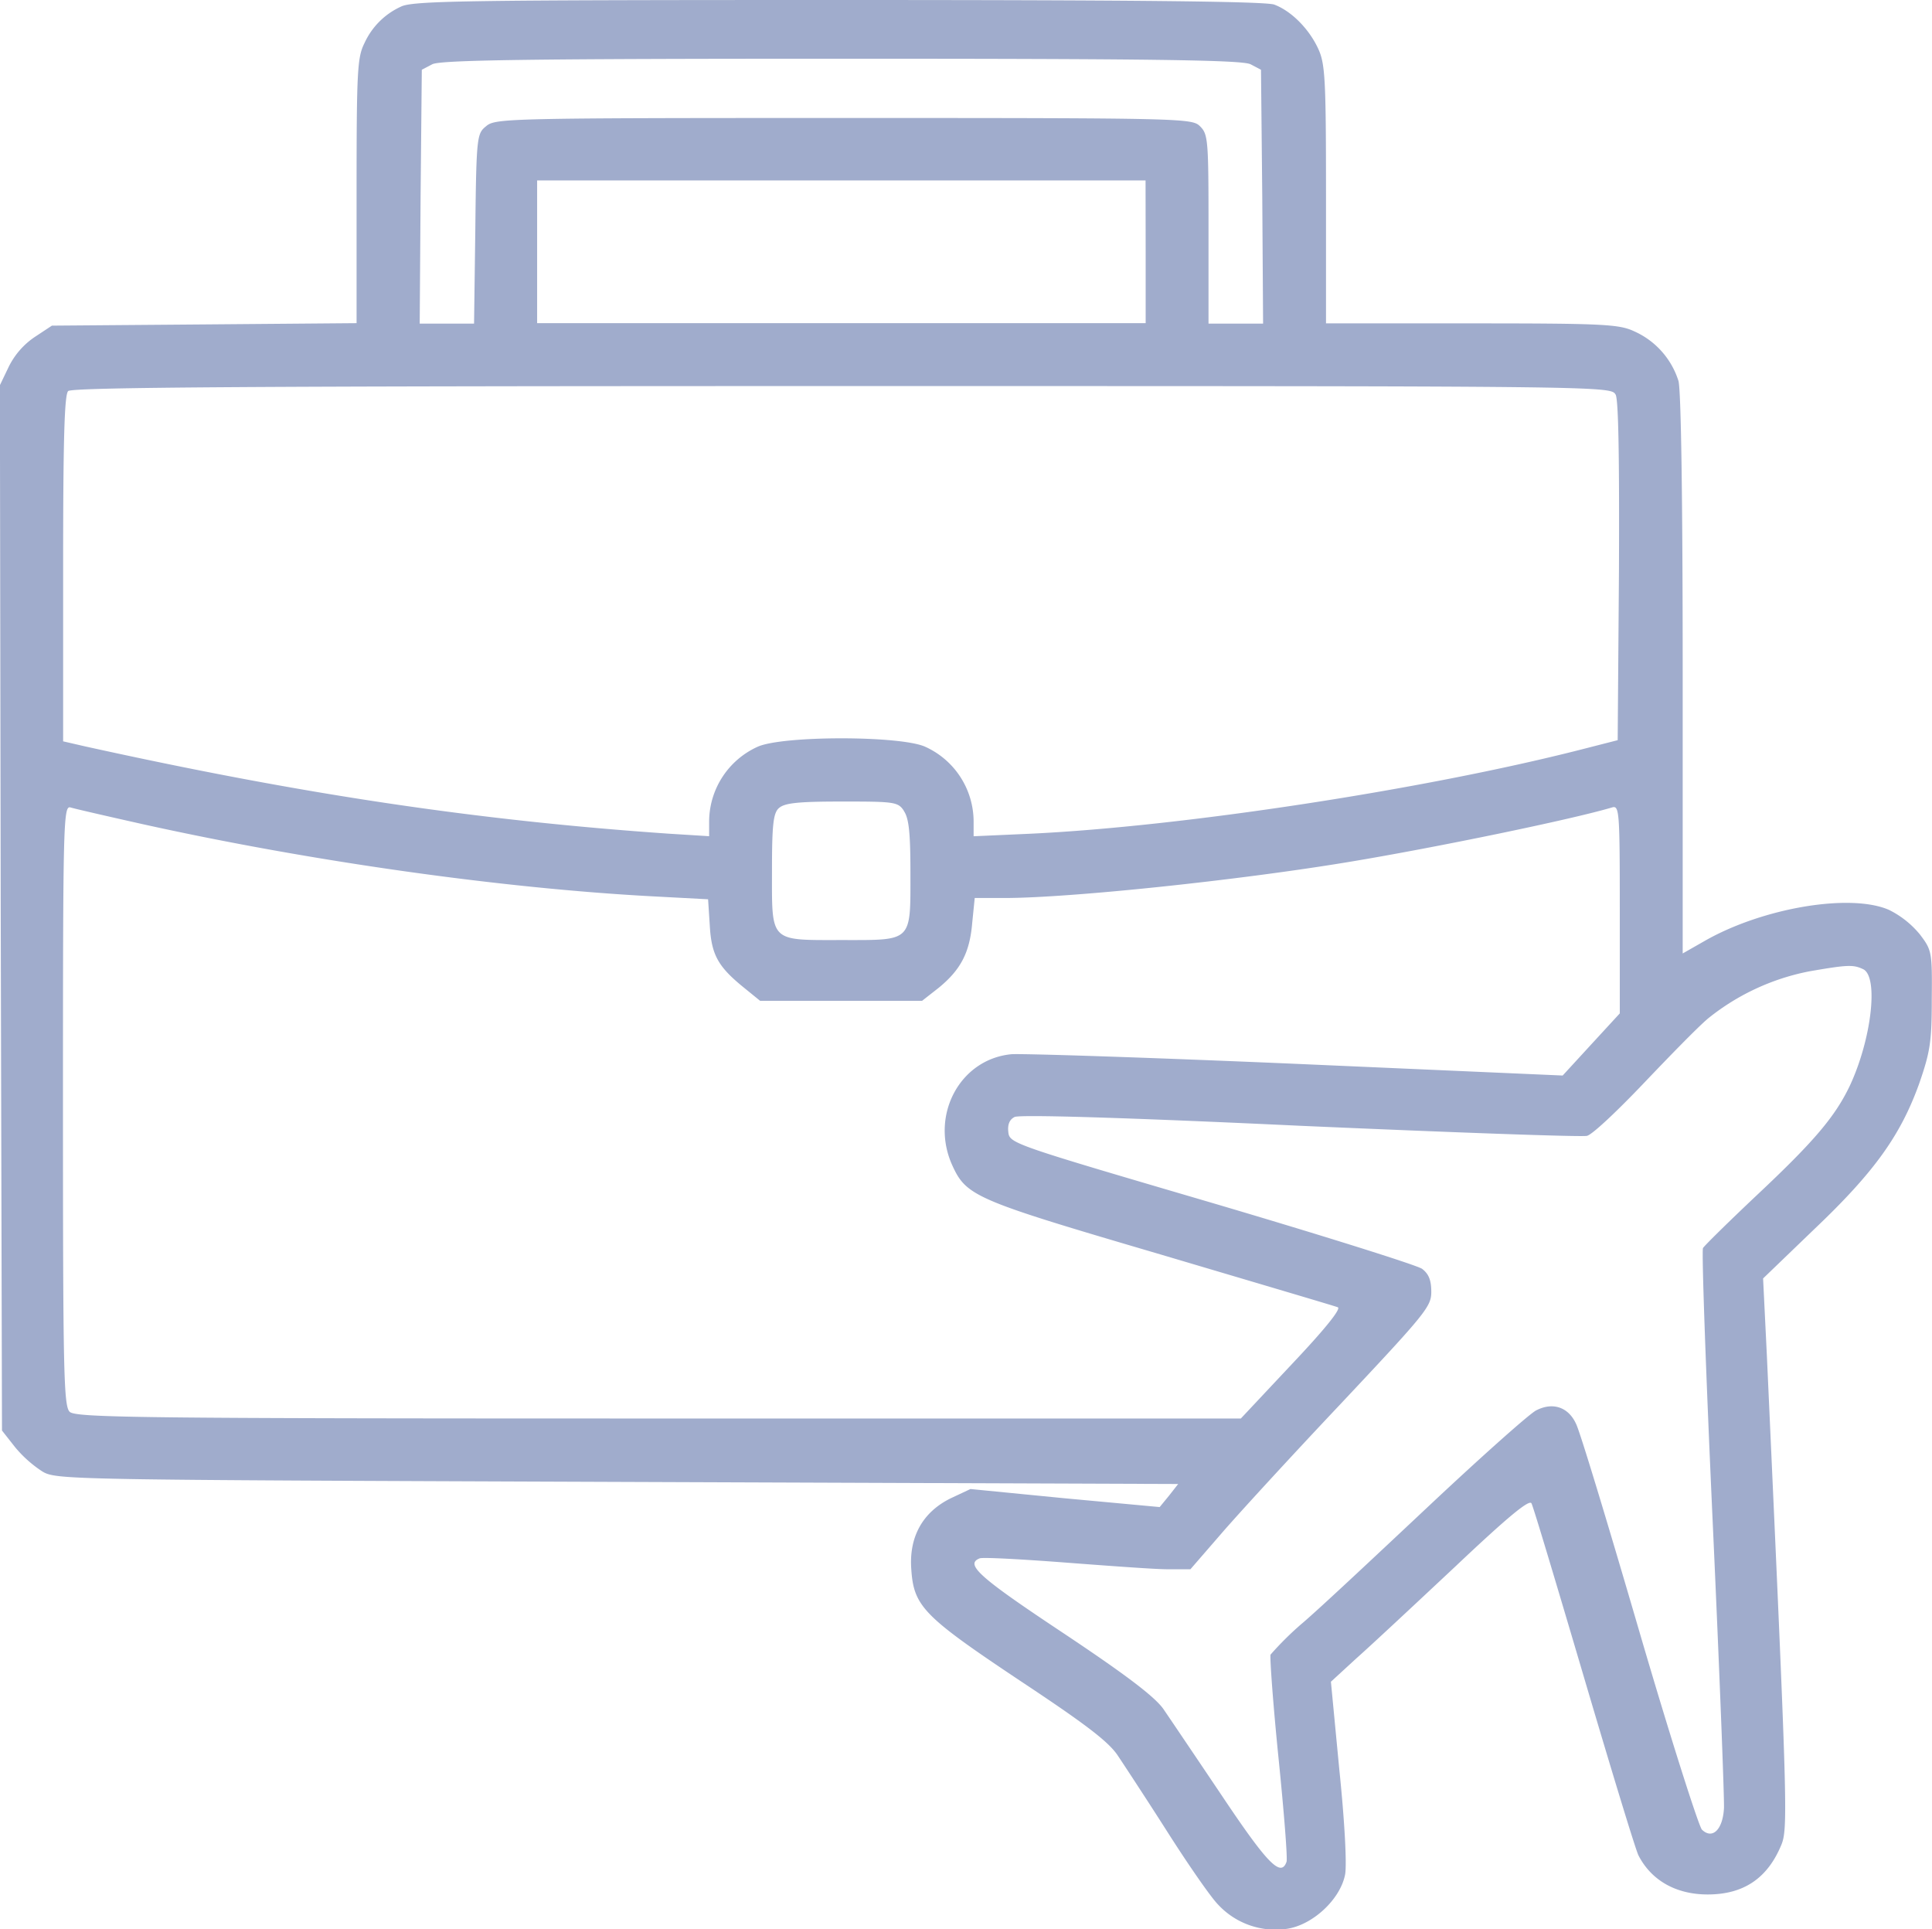 <svg id="Layer_3" data-name="Layer 3" xmlns="http://www.w3.org/2000/svg" viewBox="0 0 350.12 349.57"><defs><style>.cls-1{fill:#a0accc;}</style></defs><path class="cls-1" d="M153.56,82.43A13.34,13.34,0,0,0,147,89c-1.29,2.58-1.44,4.79-1.44,26.77v24l-27.61.23-27.6.22-3.12,2.06a14,14,0,0,0-4.71,5.4l-1.6,3.34.15,94.68.23,94.74,2.36,3a22,22,0,0,0,4.94,4.41c2.51,1.52,4.34,1.52,104.26,1.9l101.59.38-1.67,2.13-1.68,2.05-17.18-1.59-17.11-1.68-3.58,1.68c-5.09,2.51-7.6,7-7.14,12.92.45,6.7,2.28,8.52,19.84,20.23,11.71,7.76,15.9,10.95,17.57,13.46,1.22,1.83,5.32,8.06,9.05,13.92s7.83,11.78,9.12,13.08a14.19,14.19,0,0,0,12.47,4.41c4.72-.69,9.74-5.4,10.57-9.89.31-1.82-.07-9.43-1.06-19l-1.52-15.89,4.64-4.26c2.58-2.28,10.64-9.81,17.94-16.65,9.66-9.13,13.39-12.17,13.77-11.41s4.56,14.75,9.5,31.48,9.35,31.25,9.89,32.32c2.35,4.56,6.84,7.07,12.54,7.07,6.47,0,10.8-2.89,13.31-8.9,1.29-3,1.14-6.84-2.58-88.66l-.69-14.07,9.35-9c10.88-10.34,15.59-17,18.94-26.31,2-5.78,2.28-7.61,2.28-15.36.08-8.52,0-8.82-2.13-11.64a17,17,0,0,0-5.63-4.48c-7-3.05-22.88-.38-33.38,5.62l-4,2.28V203.49c0-32.32-.3-51.41-.76-53.23a14.66,14.66,0,0,0-8-9c-2.74-1.29-5.48-1.45-29.43-1.45H321.24V116.34c0-21.06-.16-23.65-1.45-26.38-1.67-3.58-4.87-6.77-7.91-7.91-1.44-.61-26.54-.84-79.08-.84C164.51,81.21,155.62,81.36,153.56,82.43Zm154,10.42,1.9,1,.23,23,.15,23h-9.89v-17.1c0-16.13-.07-17.19-1.52-18.64s-2.51-1.52-64.56-1.52c-60.91,0-63.11.08-64.79,1.45s-1.82,1.6-2,18.63l-.23,17.18H157l.16-23,.22-23,1.91-1c1.52-.76,17.41-1,74.14-1S306,92.09,307.55,92.85Zm-19,34v12.92H178.28V113.91H288.54Zm85.16,25.85c.54.91.69,11.79.61,32l-.23,30.64-6.84,1.75c-28.36,7.22-72.09,13.92-99.77,15.21l-10.11.45V230a14.91,14.91,0,0,0-8.75-13.46c-4.48-2.05-25.93-2.05-30.41,0A14.93,14.93,0,0,0,209.45,230v2.74l-7.37-.46c-35.06-2.43-66.46-7.15-105.7-15.81l-4-.92V184.25c0-23.27.23-31.48.91-32.17s32.93-.91,140.3-.91C371,151.17,372.87,151.17,373.7,152.69Zm-129,75.44c.91,1.29,1.21,3.8,1.21,11.17,0,12.7.46,12.25-12.39,12.25-13.23,0-12.7.53-12.7-12.63,0-8.13.23-10.34,1.22-11.25s3.11-1.22,11.33-1.22C243.06,226.45,243.67,226.53,244.74,228.13ZM106.8,230.56c30.56,6.77,65.16,11.63,92.46,13.08l10,.53.31,4.79c.3,5.32,1.52,7.45,6.23,11.26l2.89,2.35h29.35l3-2.35c4-3.27,5.63-6.39,6.08-11.71l.46-4.57H263c11.71,0,42.28-3.19,62.43-6.54,15.59-2.58,40.3-7.68,47.68-9.88,1.29-.38,1.37.83,1.37,18.48v18.85l-5.18,5.63-5.17,5.63L316,274c-26.46-1.14-49.81-1.9-51.79-1.75-9.35.91-14.75,11.1-10.72,20.08,2.59,5.7,4.11,6.31,37.72,16.19,17.18,5.1,31.63,9.36,32.16,9.58.69.23-2.35,4-8.28,10.27l-9.28,9.89H200.25c-94.9,0-105.62-.16-106.69-1.22s-1.21-7.15-1.21-55.51c0-51.48.07-54.37,1.37-54C94.4,227.75,100.33,229.11,106.8,230.56Zm311.85,26.31c2.73,1.52,1.44,12.62-2.44,21-2.66,5.62-6.46,10.11-16.65,19.69-5.25,4.95-9.73,9.36-10,9.81s.53,22.81,1.75,49.51,2.13,50.18,2.05,52c-.22,3.95-2.13,5.7-4,3.88-.6-.69-5.78-16.88-11.4-36.12s-10.72-36.12-11.41-37.42c-1.37-3-4.18-4-7.22-2.43-1.22.61-10,8.44-19.55,17.41s-19.77,18.56-22.81,21.14a57,57,0,0,0-5.78,5.71c-.15.53.46,9,1.45,18.78s1.67,18.33,1.44,18.78c-1,2.82-3.42.38-11.56-11.78-4.71-7-9.58-14.22-10.8-16-1.67-2.28-6.91-6.24-18.32-13.84-15.06-10-17.64-12.32-14.91-13.39.61-.22,7.53.16,15.44.76s16.27,1.22,18.56,1.22h4.18l5.4-6.23c3-3.5,12.77-14.15,21.82-23.73,15.44-16.43,16.43-17.64,16.43-20.3,0-2.13-.46-3.27-1.68-4.19-1-.68-18.17-6.08-38.25-12-36-10.57-36.5-10.72-36.72-12.78-.16-1.36.22-2.28,1.14-2.73s19.31.07,51.63,1.59c27.68,1.22,51.1,2.06,52.09,1.83s5.55-4.56,10.19-9.43,9.88-10.27,11.78-11.86a42,42,0,0,1,18.33-8.52C415.91,256,416.82,256,418.65,256.87Z" transform="translate(-80.94 -81.21)"/></svg>